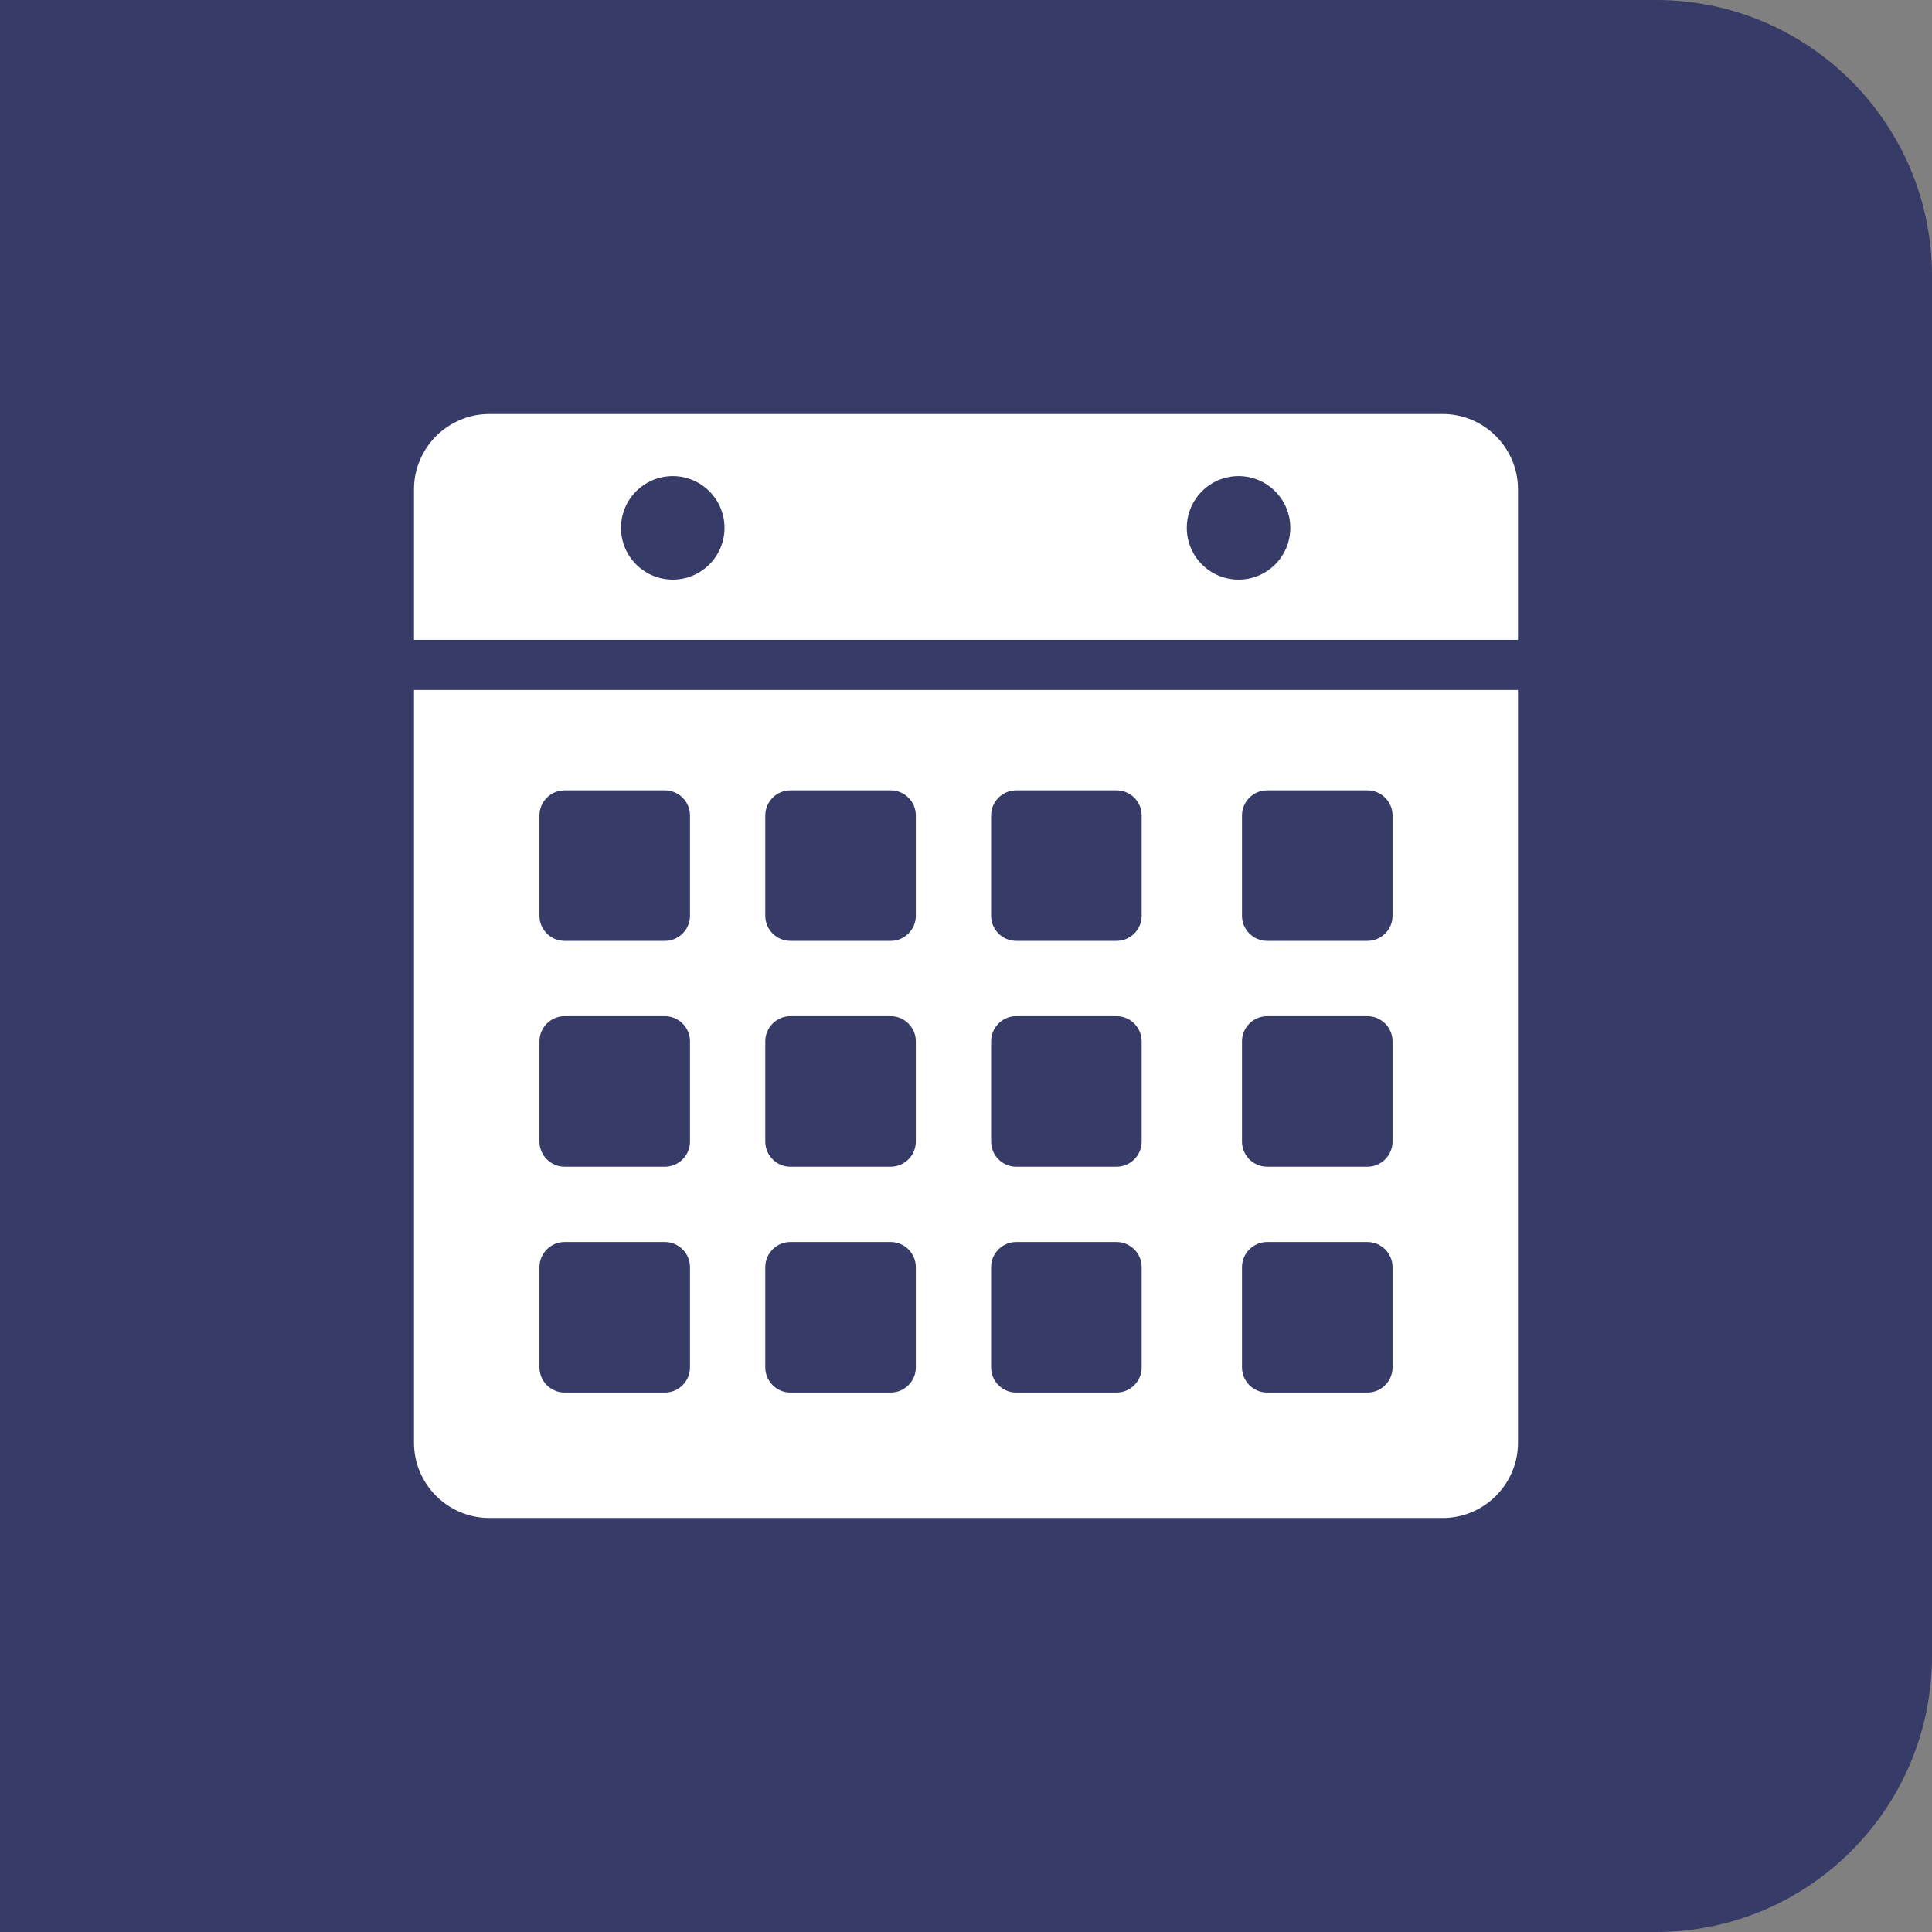 <svg width="28" height="28" viewBox="0 0 28 28" fill="none" xmlns="http://www.w3.org/2000/svg">
    <rect x="0" y="0" width="28" height="28" fill="#808080" stroke="none"/>
    <path fill-rule="evenodd" clip-rule="evenodd"
          d="M0 0L24 0C26.209 0 28 1.791 28 4V24C28 26.209 26.209 28 24 28H0V0Z"
          fill="#363B68"/>
    <path fill-rule="evenodd" clip-rule="evenodd"
          d="M7.091 6C6.491 6 6 6.491 6 7.091V9.273H22V7.091C22 6.491 21.509 6 20.909 6H19.818H16.182H12.182H8.545H7.091ZM10.5 7.65C10.5 8.064 10.164 8.4 9.75 8.4C9.336 8.4 9 8.064 9 7.65C9 7.236 9.336 6.9 9.75 6.9C10.164 6.9 10.5 7.236 10.5 7.65ZM17.95 8.4C18.364 8.4 18.7 8.064 18.7 7.65C18.7 7.236 18.364 6.9 17.95 6.9C17.536 6.9 17.2 7.236 17.2 7.65C17.2 8.064 17.536 8.4 17.95 8.4Z"
          fill="white"/>
    <path d="M6 20.909C6 21.509 6.491 22 7.091 22H20.909C21.509 22 22 21.509 22 20.909V10H6V20.909ZM18 11.818C18 11.618 18.164 11.454 18.364 11.454H19.818C20.018 11.454 20.182 11.618 20.182 11.818V13.273C20.182 13.473 20.018 13.636 19.818 13.636H18.364C18.164 13.636 18 13.473 18 13.273V11.818ZM18 15.091C18 14.891 18.164 14.727 18.364 14.727H19.818C20.018 14.727 20.182 14.891 20.182 15.091V16.545C20.182 16.745 20.018 16.909 19.818 16.909H18.364C18.164 16.909 18 16.745 18 16.545V15.091ZM18 18.364C18 18.164 18.164 18 18.364 18H19.818C20.018 18 20.182 18.164 20.182 18.364V19.818C20.182 20.018 20.018 20.182 19.818 20.182H18.364C18.164 20.182 18 20.018 18 19.818V18.364ZM14.364 11.818C14.364 11.618 14.527 11.454 14.727 11.454H16.182C16.382 11.454 16.546 11.618 16.546 11.818V13.273C16.546 13.473 16.382 13.636 16.182 13.636H14.727C14.527 13.636 14.364 13.473 14.364 13.273V11.818ZM14.364 15.091C14.364 14.891 14.527 14.727 14.727 14.727H16.182C16.382 14.727 16.546 14.891 16.546 15.091V16.545C16.546 16.745 16.382 16.909 16.182 16.909H14.727C14.527 16.909 14.364 16.745 14.364 16.545V15.091ZM14.364 18.364C14.364 18.164 14.527 18 14.727 18H16.182C16.382 18 16.546 18.164 16.546 18.364V19.818C16.546 20.018 16.382 20.182 16.182 20.182H14.727C14.527 20.182 14.364 20.018 14.364 19.818V18.364ZM11.091 11.818C11.091 11.618 11.255 11.454 11.454 11.454H12.909C13.109 11.454 13.273 11.618 13.273 11.818V13.273C13.273 13.473 13.109 13.636 12.909 13.636H11.454C11.255 13.636 11.091 13.473 11.091 13.273V11.818ZM11.091 15.091C11.091 14.891 11.255 14.727 11.454 14.727H12.909C13.109 14.727 13.273 14.891 13.273 15.091V16.545C13.273 16.745 13.109 16.909 12.909 16.909H11.454C11.255 16.909 11.091 16.745 11.091 16.545V15.091ZM11.091 18.364C11.091 18.164 11.255 18 11.454 18H12.909C13.109 18 13.273 18.164 13.273 18.364V19.818C13.273 20.018 13.109 20.182 12.909 20.182H11.454C11.255 20.182 11.091 20.018 11.091 19.818V18.364ZM7.818 11.818C7.818 11.618 7.982 11.454 8.182 11.454H9.636C9.836 11.454 10 11.618 10 11.818V13.273C10 13.473 9.836 13.636 9.636 13.636H8.182C7.982 13.636 7.818 13.473 7.818 13.273V11.818ZM7.818 15.091C7.818 14.891 7.982 14.727 8.182 14.727H9.636C9.836 14.727 10 14.891 10 15.091V16.545C10 16.745 9.836 16.909 9.636 16.909H8.182C7.982 16.909 7.818 16.745 7.818 16.545V15.091ZM7.818 18.364C7.818 18.164 7.982 18 8.182 18H9.636C9.836 18 10 18.164 10 18.364V19.818C10 20.018 9.836 20.182 9.636 20.182H8.182C7.982 20.182 7.818 20.018 7.818 19.818V18.364Z"
          fill="white"/>
</svg>